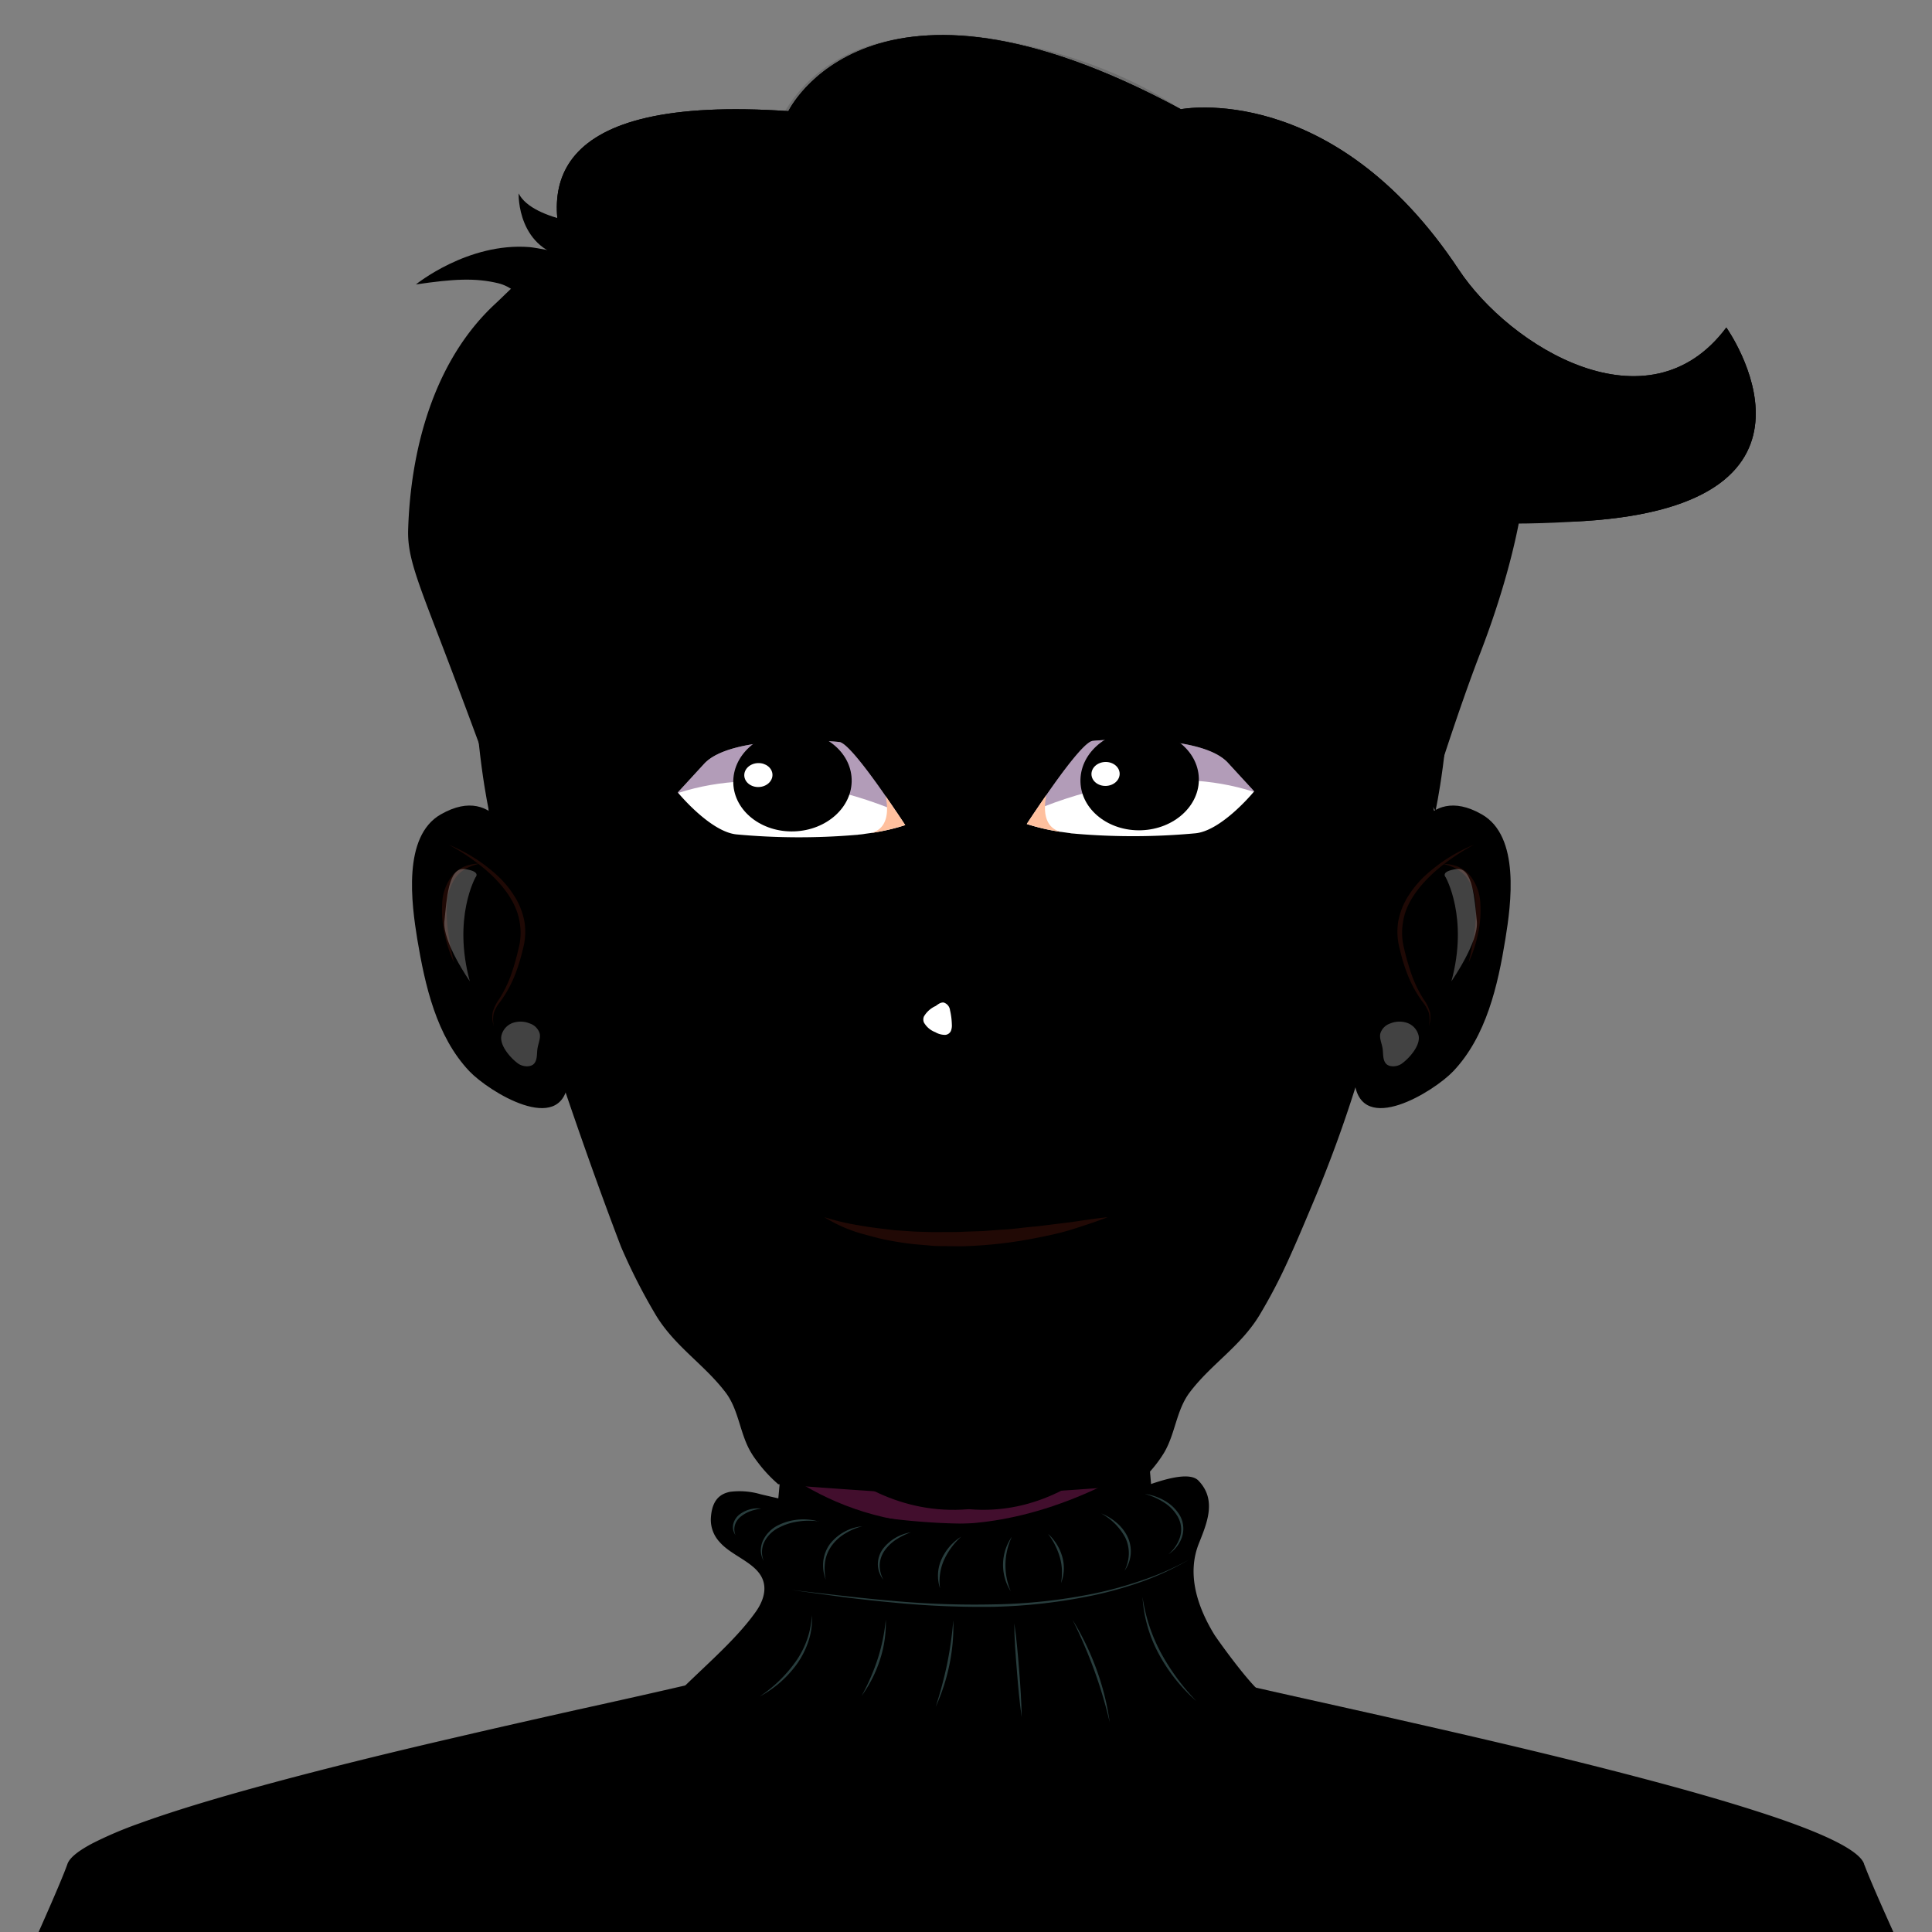 <svg xmlns='http://www.w3.org/2000/svg' width='400' height='400'>
      <rect width="100%" height="100%" fill="#808080" stroke="none"/>
      <defs><style>.cls-path-cs2-male-0R{clip-path:url(#clip-path-cs2-male-0R)}.cls-path-cs2-male-0L{clip-path:url(#clip-path-cs2-male-0L)}.cls-multipy{mix-blend-mode: multiply;}.cls-softlight{mix-blend-mode: soft-light;}.cls-overlay{mix-blend-mode: overlay;}.cls-colorburn{mix-blend-mode: color-burn;}.cls-screen{mix-blend-mode: screen;}.cls-lighten{ mix-blend-mode: darken;}</style>
      </defs><path fill="#03060a" d="M129,213s-16.15-106.16-8.24-112.23,18.07-6.93,22,3.47c0,0,20.89-80.58,53.65-41.59,0,0,35.58-19.07,42.36,13.86,0,0,26.54-17.33,29.36,7.8s.57,3.46.57,3.46,16.94-9.53,15.81,19.93S273,213,273,213" class="canChange cls-overlay" style="fill:null"></path><path fill="#fac6ba" d="M391.54,400H8.46c.2-.46.39-.92.58-1.35,1.3-3,2.28-5.45,2.85-7l.29-.8a2.76,2.76,0,0,1,.31-.62c1.39-2.2,6.18-4.73,13.2-7.43,1.16-.44,2.37-.89,3.64-1.34,7.08-2.52,15.86-5.16,25.45-7.79,12.81-3.51,27.06-7,40.58-10.2,8.7-2.05,17.09-4,24.61-5.68,12-2.72,21.77-4.92,27-6.25,1.44-.37,2.53-.67,3.22-.9,1.32-.44,2.51-1.8,3.59-3.85,3-5.71,5.08-16.83,6.5-28.64.44-3.58.81-7.23,1.13-10.82.09-1,.18-2,.26-3,.14-1.67.26-3.31.38-4.91,1-13.42,1.23-24.2,1.23-24.2h73.5s0,.15,0,.43,0,.69,0,1.23c0,.11,0,.22,0,.34,0,.53,0,1.17.06,1.9a0,0,0,0,0,0,.05c0,.22,0,.46,0,.7,0,.65.05,1.36.08,2.12l0,.75,0,.45c0,.3,0,.62,0,.94s0,.64,0,1c0,.09,0,.19,0,.28,0,.58.05,1.17.09,1.79l.06,1.1c0,.74.07,1.5.12,2.29l0,.59c0,.19,0,.39,0,.59,0,.8.09,1.63.15,2.47s.11,1.69.17,2.56.1,1.53.16,2.31l.12,1.69.06.68c0,.23,0,.45.05.68h0c.06.73.11,1.46.17,2.2,0,0,0,0,0,0,.37,4.46.82,9.09,1.37,13.61h0c.71,5.91,1.58,11.65,2.65,16.63,1.22,5.69,2.69,10.39,4.47,13.23a6.16,6.16,0,0,0,3,2.79c.7.23,1.8.54,3.27.91,4.24,1.09,11.49,2.74,20.5,4.78,7.22,1.64,15.57,3.54,24.41,5.59,12.92,3,26.87,6.36,39.84,9.78,9.19,2.42,17.88,4.87,25.36,7.26,8.72,2.78,15.8,5.47,20.11,7.92a11.94,11.94,0,0,1,4.19,3.36v0a2.92,2.92,0,0,1,.29.59c.07.2.15.43.25.69,0,0,0,0,0,0C388.73,393.35,389.93,396.26,391.54,400Z" class="canChange" style="fill:null"></path><path fill="#420e2d" d="M238.19,302.16c-38.12,23.53-64.94,10.71-76.55,2.18.14-1.67.26-3.31.38-4.91,1-13.42,1.23-24.2,1.23-24.2h73.5S237,287.5,238.19,302.16Z" class="cls-softlight"></path><polygon fill="#fac6ba" points="102.06 151.08 100.86 173.82 117.61 225.16 281.64 224.11 297.2 169.03 293.61 154.67 255.3 79.25 209.13 28.98 190.15 28.98 102.06 151.08" class="canChange" style="fill:null"></polygon><path fill="#fac6ba" d="M201.43,29s62.26-3.59,85,40.71,10.78,98.17,10.78,98.17Z" class="canChange" style="fill:null"></path><path fill="#fac6ba" d="M291.32,176.15s3.58-14.33,15.46-7.55c8,4.54,6.08,18.56,4.88,25.9-1.55,9.53-3.93,20.06-10.78,27.29-4,4.2-19,13.51-20.43,2.32Z" class="canChange" style="fill:null"></path><g class="cls-multipy show"><path fill="#1f0905" d="M305.22,174.87a41,41,0,0,0-4.86,3,35.3,35.3,0,0,0-4.38,3.61c-2.66,2.63-5,5.82-5.51,9.5a12.92,12.92,0,0,0,.26,5.49,49.18,49.18,0,0,0,1.58,5.45,24.81,24.81,0,0,0,2.5,5.06,8.47,8.47,0,0,1,1.26,2.62,5.8,5.8,0,0,1-.25,2.87,6.3,6.3,0,0,0,0-2.8,8.22,8.22,0,0,0-1.42-2.41,25.52,25.52,0,0,1-2.81-5.06,36.06,36.06,0,0,1-1.74-5.52,13.82,13.82,0,0,1-.37-5.87,15,15,0,0,1,2.19-5.46,21.15,21.15,0,0,1,3.79-4.42A33.69,33.69,0,0,1,305.22,174.87Z"></path></g><g class="cls-multipy show"><path fill="#1f0905" d="M304.05,199.31q.74-3,1.17-6a29.29,29.29,0,0,0,.28-6.05,10.17,10.17,0,0,0-1.8-5.53,6.92,6.92,0,0,0-2.23-1.89,10.75,10.75,0,0,0-2.88-1,9.35,9.35,0,0,1,3.08.52,6.9,6.9,0,0,1,2.63,1.84,10,10,0,0,1,2.2,6,22.57,22.57,0,0,1-.52,6.25A28.19,28.19,0,0,1,304.05,199.31Z"></path></g><path fill="#fac6ba" d="M106.74,176.15s-3.58-14.33-15.46-7.55c-8,4.54-6.07,18.56-4.88,25.9C88,204,90.33,214.56,97.18,221.79c4,4.2,19,13.51,20.43,2.32Z" class="canChange" style="fill:null"></path><g class="cls-multipy show"><path fill="#1f0905" d="M92.85,174.87a33.78,33.78,0,0,1,9.75,6.07,20.86,20.86,0,0,1,3.79,4.42,15,15,0,0,1,2.19,5.46,13.66,13.66,0,0,1-.37,5.87,36.06,36.06,0,0,1-1.74,5.52,25,25,0,0,1-2.81,5.06,8,8,0,0,0-1.41,2.41,6.15,6.15,0,0,0,0,2.8,5.92,5.92,0,0,1-.25-2.87,8.7,8.7,0,0,1,1.26-2.62,24.85,24.85,0,0,0,2.51-5.06,49.14,49.14,0,0,0,1.57-5.45,12.76,12.76,0,0,0,.26-5.49c-.56-3.68-2.85-6.87-5.51-9.5a34.58,34.58,0,0,0-4.38-3.61A41.7,41.7,0,0,0,92.85,174.87Z"></path></g><g class="cls-multipy show"><path fill="#1f0905" d="M94,199.31a28.22,28.22,0,0,1-1.94-5.91,22.56,22.56,0,0,1-.51-6.25,9.9,9.9,0,0,1,2.19-6,7,7,0,0,1,2.63-1.84,9.41,9.41,0,0,1,3.09-.52,10.81,10.81,0,0,0-2.89,1,6.92,6.92,0,0,0-2.23,1.89,10.26,10.26,0,0,0-1.8,5.53,28.62,28.62,0,0,0,.29,6.05A60.68,60.68,0,0,0,94,199.31Z"></path></g><path fill="#fac6ba" d="M197.24,29H197s-62.26-3.59-85,40.71-10.77,98.17-10.77,98.17Z" class="canChange" style="fill:null"></path><path fill="#fff" opacity="0.26" d="M293.72,214.47a3.7,3.7,0,0,0-2.32-2.67,5,5,0,0,0-3.6.11,3.2,3.2,0,0,0-2,2c-.27,1,.29,2.11.45,3.18s0,2.29.68,3.1,2.34.73,3.33,0C291.78,219.09,294.09,216.49,293.72,214.47Z" class="cls-softlight"></path><path fill="#fff" opacity="0.26" d="M103.8,214.47a3.69,3.69,0,0,1,2.31-2.67,5,5,0,0,1,3.61.11,3.19,3.19,0,0,1,2,2c.27,1-.28,2.11-.44,3.18s0,2.29-.68,3.1-2.34.73-3.34,0C105.73,219.09,103.43,216.49,103.8,214.47Z" class="cls-softlight"></path><path fill="#fff" opacity="0.26" d="M98.47,181.61s-4.79,8.38-1.2,21.55c0,0-5.73-8.18-5.26-12.47s.77-11.24,4.21-10.76S98.47,181.61,98.47,181.61Z" class="cls-softlight"></path><path fill="#fff" opacity="0.26" d="M299.3,181.61s4.79,8.38,1.2,21.55c0,0,5.73-8.18,5.26-12.47s-.78-11.24-4.22-10.76S299.3,181.61,299.3,181.61Z" class="cls-softlight"></path><path fill="#fac6ba" d="M291.05,172.54l-9.84,50.71a269.89,269.89,0,0,1-9.57,26.26c-1.68,4-3.36,8-5.17,11.94a110,110,0,0,1-5.75,10.91c-3.93,6.44-10,10.09-14.39,15.9-2.82,3.71-3,8.72-5.4,12.64a25.83,25.83,0,0,1-1.92,2.7,28.74,28.74,0,0,1-3.82,3.9c-4.5.36-9.49.72-14.26,1.05-9.74.65-18.64,1.19-21.06,1.32h0l-.53,0c-1.13,0-10.85-.62-21.56-1.34-5.66-.39-11.56-.81-16.68-1.24l-.09-.1h0a28.91,28.91,0,0,1-4-4.28c-.5-.65-1-1.33-1.4-2-2.45-3.92-2.57-8.93-5.4-12.64-4.43-5.81-10.44-9.46-14.37-15.9a120.86,120.86,0,0,1-7.27-14.25c-5.32-13.92-10.37-28.52-14.31-40.4-1.09-3.25-2.09-6.28-3-9.06-.69-6.22-1.54-12.29-2.34-18.39-.64-4.85-1.23-9.71-1.67-14.69q-.12-1.32-.24-3Z" class="canChange" style="fill:null"></path><path fill="#9e4e3a" d="M103.18,58.65c-4.81-1.16-9.3-.9-17.07.24,0,0,10.75-8.74,23.52-7.73,2.48.2,20.49,3.89,22.31,5.1,2.4,1.6-18,11.09-17.71,13.39C111.87,66.4,108.19,59.85,103.18,58.65Z" class="canChange" style="fill:null"></path><path fill="#9e4e3a" d="M107.38,40.05S106.94,52,118.43,53.52l6.94-6.62S110.39,46,107.38,40.05Z" class="canChange" style="fill:null"></path><path fill="#8a4433" d="M104.82,170l.1-.23a42.49,42.49,0,0,0,4.21-16.95c.34-10.09.49-19.84.53-22.44.09-6.29,4.5-42.16,24-42.94,4.52-.18,16.52,9.78,32.43,14.35,2.85.82,27.13-10.08,39.74-13.17C243.37,79.39,278,104.44,278,104.44c10.94,8.48,11.76,21.92,11.82,25.9,0,2.65.19,12.34.54,22.49a41.74,41.74,0,0,0,4.37,17l0,.09c1.87-6.16,7.21-23,11.75-34.73C314,115.71,316.76,99,315.37,94.59l-20-25.51c-27.18-34.63-91.2-45.43-138.06-23.28l-17.56,8.29c-24.56-6-30.36,2.45-37.21,8.81C89.78,74.71,85,93.09,84.5,109.73c-.18,6.19,2.44,11.67,9.17,29.49C97.93,150.5,103.06,164.31,104.82,170Z" class="canChange" style="fill:null"></path><path fill="#8a4433" d="M357.42,67.81c-16.17,21.66-44.83,4-55.41-12-26.08-39.34-57.52-33.2-57.52-33.2-64.37-34.78-81.26.4-81.26.4C112.89,19.57,111,39.19,118.61,56.64s25,31.78,47.35,41.07c1,.42,2,.82,3,1.22,16.6-19,47.45-20.61,61.06-19.4,18.3,1.64,25.46,8.42,37.26,15.25,18.2,10.54,26.32,15.31,60.82,13.09C383.38,104.31,357.42,67.81,357.42,67.81Z" class="canChange" style="fill:null"></path><path opacity="0.14" d="M357.42,67.81c-16.17,21.66-44.83,4-55.41-12-26.08-39.34-57.52-33.2-57.52-33.2-64.37-34.78-81.26.4-81.26.4C112.89,19.57,111,39.19,118.61,56.64s25,31.78,47.35,41.07c1,.42,2,.82,3,1.22C181.26,76.12,213.58,74,227.26,73.3c8.21-.44,23,.55,34.47,6.78,31,16.87,31.83,30,66.33,27.79C383.38,104.31,357.42,67.81,357.42,67.81Z"></path><path fill="#9e4e3a" d="M357.42,67.81c-16.17,21.66-44.83,4-55.41-12-26.08-39.34-57.52-33.2-57.52-33.2-64.37-34.78-81.26.4-81.26.4C112.89,19.57,111,39.19,118.61,56.64s25,31.78,47.35,41.07c1,.42,2,.82,3,1.22,12.34-22.81,42.49-40.56,56.17-41.3,8.21-.44,23,.56,34.47,6.78,31,16.88,34,45.68,68.5,43.46C383.38,104.31,357.42,67.81,357.42,67.81Z" class="canChange" style="fill:null"></path><path opacity="0.14" d="M166.05,97.75S129,4,199.57,7.27c0,0,24.33,1.62,44.92,15.35,0,0-46.06-11.39-61.67,5C163.2,48.31,161.77,74.87,166.05,97.75Z"></path><path opacity="0.14" d="M283.6,45.41S269.34,33.09,239.39,32.2c-28.87-.86-68.54,8.26-73.34,65.55,0,0,20.75-52,75.94-59.34C250.39,37.3,262.11,37.69,283.6,45.41Z"></path><path cfill="#380904" d="M220.2,151.13s33.1-20.57,54.32,1.4c0,0-15.06-29.3-38.34-18.83s-18.12,5.86-18.12,5.86l-.14,6.09-2.74-3.58S215.18,151.13,220.2,151.13Z" class="canChange" style="fill:null"></path><path cfill="#380904" d="M179.8,150.86s-33.1-20.58-54.32,1.4c0,0,15.06-29.3,38.34-18.84s18.12,5.87,18.12,5.87l.14,6.09,2.74-3.59S184.82,150.86,179.8,150.86Z" class="canChange" style="fill:null"></path><path d="M262.7,164.62s-8.91,7.28-14,7.63-30.36-10.33-30.36-10.33,4.68-9.4,9.25-9.86,20.08-.45,23.51,2.06S262.7,164.62,262.7,164.62Z"></path><path fill="#fff" d="M259.67,163.85l-.09.09c-.77.93-7,8.14-12.13,8.59a140.29,140.29,0,0,1-24.52.11c-.74-.07-1.47-.16-2.2-.26h0l-.93-.13a42.93,42.93,0,0,1-7.21-1.65s.78-1.21,2-3c.6-.9,1.3-1.93,2.06-3,3.38-4.88,7.92-11,9.56-11.2,2.75-.32,22.51-1.44,28,4.51Z"></path><path fill="#40094f" opacity="0.4" d="M259.67,163.85l-.09.09c-17.77-5.74-36-.05-45,3.68,3.26-4.87,9.61-14,11.62-14.23,2.75-.32,22.51-1.44,28,4.51Z"></path><path fill="#ffc09e" d="M219.79,172.25a42.93,42.93,0,0,1-7.21-1.65s.78-1.21,2-3c.6-.9,1.3-1.93,2.06-3C216,167.69,216.15,171.46,219.79,172.25Z"></path><path fill="#fff" d="M222.93,172.64c-.74-.07-1.47-.16-2.2-.26C221.59,172.45,222.32,172.54,222.93,172.64Z"></path><g class="cls-path-cs2-male-10R show"><ellipse fill="#9fc2d6" cx="235.94" cy="161.52" rx="12.26" ry="10.4" transform="translate(-5.4 8.19) rotate(-1.97)" class="canChange" style="fill:null"></ellipse><ellipse cx="235.88" cy="160.47" rx="8.57" ry="7.27" transform="translate(-5.37 8.19) rotate(-1.97)"></ellipse><ellipse fill="#fff" cx="228.88" cy="160.25" rx="2.92" ry="2.48" transform="translate(-5.36 7.95) rotate(-1.97)"></ellipse></g><path d="M137.3,164.84s8.91,7.28,14,7.64,30.36-10.33,30.36-10.33-4.68-9.4-9.25-9.86-20.08-.46-23.51,2.05S137.3,164.84,137.3,164.84Z"></path><path fill="#fff" d="M140.33,164.07l.09.1c.77.93,7,8.14,12.13,8.59a140.29,140.29,0,0,0,24.52.11c.74-.07,1.47-.16,2.2-.26h0l.93-.13a42.93,42.93,0,0,0,7.21-1.65s-.78-1.21-2-3c-.6-.89-1.3-1.92-2.06-3-3.38-4.88-7.92-11-9.56-11.2-2.75-.32-22.51-1.45-28,4.5Z"></path><path fill="#40094f" opacity="0.4" d="M140.33,164.07l.09.1c17.77-5.74,36-.06,45,3.67-3.26-4.86-9.61-14-11.62-14.22-2.75-.32-22.51-1.45-28,4.5Z"></path><path fill="#ffc09e" d="M180.21,172.48a42.93,42.93,0,0,0,7.21-1.65s-.78-1.21-2-3c-.6-.89-1.3-1.92-2.06-3C184,167.92,183.85,171.68,180.21,172.48Z"></path><path fill="#fff" d="M177.07,172.87c.74-.07,1.47-.16,2.2-.26C178.41,172.68,177.68,172.76,177.07,172.87Z"></path><g class="cls-path-cs2-male-10L show"><ellipse fill="#9fc2d6" cx="164.06" cy="161.75" rx="12.26" ry="10.4" transform="translate(-5.45 5.72) rotate(-1.97)" class="canChange" style="fill:null"></ellipse><ellipse cx="164" cy="160.7" rx="8.57" ry="7.27" transform="translate(-5.42 5.72) rotate(-1.97)"></ellipse><ellipse fill="#fff" cx="157" cy="160.48" rx="2.92" ry="2.48" transform="translate(-5.41 5.48) rotate(-1.97)"></ellipse></g><path fill="#3b050a" opacity="0.32" d="M175.46,253.68c-.94-2.44,7.31-6.61,8.77-7.47,8.66-5.1,19.71-8.38,28.74-2,1,.69,12.3,8.44,12,9.05,0,0-8.22,18.48-25.56,18S175.47,253.71,175.46,253.68Z" class="canChange" style="fill:null"></path><path fill="#210905" d="M170.67,252a49.42,49.42,0,0,0,7.22,1.7c2.42.45,4.87.7,7.3,1l3.66.25c1.22.08,2.45.09,3.67.13s2.45,0,3.67,0,2.45,0,3.67-.08l3.68-.12,3.67-.28c2.46-.08,4.89-.51,7.35-.68l7.36-.91c2.45-.36,4.91-.75,7.41-1-2.33.9-4.71,1.68-7.1,2.44s-4.84,1.3-7.31,1.78A90.39,90.39,0,0,1,200,258c-1.26.06-2.52,0-3.79,0s-2.52,0-3.78-.13-2.51-.19-3.77-.34-2.5-.34-3.75-.56-2.48-.47-3.7-.8-2.44-.63-3.64-1A30.58,30.58,0,0,1,170.67,252Z"></path><path fill="#9e4e3a" d="M199.08,274.17s.6,30-3.84,30-38.32-19.11-38.32-19.11,15.78,29.71,43.51,27.41h.28c27.73,2.3,43.31-29,43.31-29s-33.68,20.66-38.12,20.66-3.84-30-3.84-30Z" class="canChange" style="fill:null"></path><path fill="#9e4e3a" d="M200.66,237.85s-37.89.2-42,6.72l-4.11,6.51s43.83-3.25,44.74-6.51,1.37-5.3,1.37-5.3Z" class="canChange" style="fill:null"></path><path fill="#9e4e3a" d="M200.89,237.85s37.89.2,42,6.72l4.11,6.51s-43.82-3.25-44.73-6.51-1.37-5.3-1.37-5.3Z" class="canChange" style="fill:null"></path><path fill="#00498b" d="M392,400H8c.28-.64.56-1.25.82-1.85,2.6-5.88,4.45-10.24,5.15-12.24.47-1.32,2.33-2.77,5.29-4.32a82,82,0,0,1,9.59-4.07c6.83-2.49,15.54-5.12,25.17-7.75,12.75-3.49,27.1-7,40.79-10.16,8.57-2,16.88-3.87,24.37-5.55,9.09-2,17-3.78,22.69-5.1,4.3-1,7.35-1.74,8.74-2.2a4.44,4.44,0,0,0,1.84-1.26l2-.37,11.09-2,9.87-1.79,7.13-.17L197,340.8l9.75-.24,3.67.55L223,343l2.87.38,16.19,2.12,3.79.49,2.66.35a3.26,3.26,0,0,0,.84.41c1.59.52,5.35,1.43,10.64,2.65h0c4,.91,8.87,2,14.36,3.22l12.6,2.82,11.58,2.63c13.07,3,27.11,6.33,40,9.72,9.18,2.4,17.79,4.83,25.1,7.18,12.53,4,21.23,7.85,22.31,10.93,0,.13.1.27.15.42C387,388.73,389.11,393.59,392,400Z" class="canChange" style="fill:null"></path><path opacity="0.12" d="M287,355.45c-.74.8-1.81,1.89-3.21,3.19-11.41,10.55-44.84,34.66-102.84,23-73.28-14.71-138.3.76-147.33,16.24-.38.65-.75,1.35-1.12,2.1H8c.28-.64.56-1.25.82-1.85,2.6-5.88,4.45-10.24,5.15-12.24.47-1.32,2.33-2.77,5.29-4.32a82,82,0,0,1,9.59-4.07c6.83-2.49,15.54-5.12,25.17-7.75,12.75-3.49,27.1-7,40.79-10.16,8.57-2,16.88-3.87,24.37-5.55,9.09-2,17-3.78,22.69-5.1,4.3-1,7.35-1.74,8.74-2.2a4.44,4.44,0,0,0,1.84-1.26l1.74.31,8.14,1.46L176,349.7h12.65L196,346l10.69-5.41,3.67.51,15.42,2.13L242,345.45h0l3.81.53,2.67.37a3.26,3.26,0,0,0,.84.41c1.59.52,5.35,1.43,10.64,2.65h0c4,.91,8.87,2,14.36,3.22Z" class="cls-overlay"></path><path fill="#00498b" d="M262.39,351c-.47.3-16.81,10.22-55.72,9-1.57-.05-3.19-.12-4.84-.21-21.65-1.17-43.48-3-64.5-6.93a4.09,4.09,0,0,0,2-1.34c5.62-5.83,12.72-11.56,17.17-17.85,1.51-2.15,2.34-4.66,1.29-6.94-1.52-3.29-6.36-4.64-8.8-7.47a6.77,6.77,0,0,1-1.82-4.81c.16-3.31,1.42-5.09,4-5.59a15.56,15.56,0,0,1,6.31.51c12.25,2.9,25.39,5.5,38.62,6q4.2.15,8.39,0a86.93,86.93,0,0,0,23.31-3.95c3.22-1,17.17-8.19,20.33-4.87,3.85,4,1.75,8.8.06,13.07-2.48,6.26-.35,12.94,3.21,18.79C252.21,339.68,260.92,351.87,262.39,351Z" class="canChange" style="fill:null"></path><path fill="#283d3d" d="M246.18,322.91a58.77,58.77,0,0,1-9.5,4.46,79.75,79.75,0,0,1-10.1,2.88,113.33,113.33,0,0,1-20.85,2.42,186,186,0,0,1-21-.9c-3.49-.32-7-.71-10.44-1.15l-10.39-1.43,10.42,1.19c3.48.4,6.95.76,10.44,1.06a187.71,187.71,0,0,0,20.94.73,112.47,112.47,0,0,0,20.79-2.24,81.43,81.43,0,0,0,10.09-2.79A58.85,58.85,0,0,0,246.18,322.91Z"></path><path fill="#283d3d" d="M236.55,330.65a34.94,34.94,0,0,0,3.86,11.65,46.35,46.35,0,0,0,7.3,9.91,35.12,35.12,0,0,1-7.74-9.68A28.27,28.27,0,0,1,236.55,330.65Z"></path><path fill="#283d3d" d="M222.07,335.37A56.75,56.75,0,0,1,227,345.58a53.05,53.05,0,0,1,2.75,11,93.46,93.46,0,0,0-3.22-10.82A105.29,105.29,0,0,0,222.07,335.37Z"></path><path fill="#283d3d" d="M210,336.07c.47,3.22.74,6.47,1,9.71s.48,6.48.53,9.74c-.47-3.22-.74-6.46-1-9.7S210,339.33,210,336.07Z"></path><path fill="#283d3d" d="M197.37,335.48a39.27,39.27,0,0,1-.8,9.17,41.08,41.08,0,0,1-2.85,8.75,86.2,86.2,0,0,0,2.36-8.85A76.74,76.74,0,0,0,197.37,335.48Z"></path><path fill="#283d3d" d="M183.39,335.33a24.42,24.42,0,0,1-1.2,8.3,26.72,26.72,0,0,1-3.8,7.49,44.48,44.48,0,0,0,3.32-7.64A38.07,38.07,0,0,0,183.39,335.33Z"></path><path fill="#283d3d" d="M168.09,334.42a14.37,14.37,0,0,1-.65,5.2,18.12,18.12,0,0,1-2.33,4.73,22.58,22.58,0,0,1-7.84,6.9,28.68,28.68,0,0,0,7.43-7.18A18.35,18.35,0,0,0,168.09,334.42Z"></path><path fill="#283d3d" d="M237,309.29a11.56,11.56,0,0,1,4.19,1.45,8.53,8.53,0,0,1,3.17,3.17,5.57,5.57,0,0,1,.31,4.45,6.93,6.93,0,0,1-2.77,3.44,7.69,7.69,0,0,0,2.41-3.56,5.32,5.32,0,0,0-.4-4.1,8.39,8.39,0,0,0-2.93-3.08A14.4,14.4,0,0,0,237,309.29Z"></path><path fill="#283d3d" d="M228,313.34a11.33,11.33,0,0,1,3.14,1.89,9,9,0,0,1,2.29,2.91,7,7,0,0,1,.67,3.65,6.83,6.83,0,0,1-1.28,3.42,8.1,8.1,0,0,0,.89-3.44,7.47,7.47,0,0,0-.73-3.42A12.5,12.5,0,0,0,228,313.34Z"></path><path fill="#283d3d" d="M217,317.58a10.19,10.19,0,0,1,2.92,4.69,8.59,8.59,0,0,1-.25,5.51,12.5,12.5,0,0,0,.19-2.72,11.28,11.28,0,0,0-.43-2.65A15,15,0,0,0,217,317.58Z"></path><path fill="#283d3d" d="M209.49,318.17a13.83,13.83,0,0,0-.23,11.29,10.2,10.2,0,0,1,.23-11.29Z"></path><path fill="#283d3d" d="M199,318.15a15,15,0,0,0-3.55,4.83,10.6,10.6,0,0,0-.82,2.87,10.48,10.48,0,0,0,0,3,8.22,8.22,0,0,1,.33-6.08A10.68,10.68,0,0,1,199,318.15Z"></path><path fill="#283d3d" d="M188.58,317.25a15,15,0,0,0-3,1.47,9,9,0,0,0-2.36,2.21,5.57,5.57,0,0,0-1.08,3,6,6,0,0,0,.77,3.16,5.19,5.19,0,0,1-1.16-3.16,5.48,5.48,0,0,1,1.06-3.27A9.12,9.12,0,0,1,188.58,317.25Z"></path><path fill="#283d3d" d="M178.52,316a12.9,12.9,0,0,0-3.48,1.46,9.35,9.35,0,0,0-2.77,2.46,7.61,7.61,0,0,0-1.44,3.38,10.59,10.59,0,0,0,.13,3.76,8.48,8.48,0,0,1-.51-3.81,7.48,7.48,0,0,1,1.42-3.63A9.7,9.7,0,0,1,178.52,316Z"></path><path fill="#283d3d" d="M169.59,315a14.55,14.55,0,0,0-4.27,0,12.23,12.23,0,0,0-4,1.25,6.74,6.74,0,0,0-3,2.84,4.83,4.83,0,0,0-.2,4.09,4.56,4.56,0,0,1-.6-2.09,5.06,5.06,0,0,1,.46-2.16,6.84,6.84,0,0,1,3.08-3.12,11.82,11.82,0,0,1,8.52-.78Z"></path><path fill="#283d3d" d="M157.61,312.33a10.8,10.8,0,0,0-2.21.53,7,7,0,0,0-1.94,1.06,3.69,3.69,0,0,0-1.27,1.72,3.16,3.16,0,0,0,.08,2.18,2.83,2.83,0,0,1-.45-2.29,3.64,3.64,0,0,1,1.32-2A6.26,6.26,0,0,1,157.61,312.33Z"></path><g opacity="0.32" class="show"><path d="M184.61,223.57a6.2,6.2,0,0,1-.94-1.16,2.8,2.8,0,0,1-.48-1.47,1.34,1.34,0,0,1,.3-.79,1.9,1.9,0,0,1,.66-.5,4.79,4.79,0,0,1,1.51-.38,15.11,15.11,0,0,1,3,.09c1,.12,2,.32,2.93.51h0a2.93,2.93,0,0,1,1.47.88,7.56,7.56,0,0,1,1,1.23,14.12,14.12,0,0,1,1.31,2.75c.17.48.32,1,.46,1.44l.2.72.09.34a.92.92,0,0,0,.17.25,4.17,4.17,0,0,0,2.67.92,5.82,5.82,0,0,1-1.5-.05,2.84,2.84,0,0,1-1.43-.61,1.06,1.06,0,0,1-.27-.35l-.14-.37-.24-.7c-.18-.47-.36-.92-.55-1.37a16.71,16.71,0,0,0-1.37-2.58,6.82,6.82,0,0,0-.89-1.09,2.69,2.69,0,0,0-1-.67h0a27,27,0,0,0-5.75-.76,4.62,4.62,0,0,0-1.36.24,1.09,1.09,0,0,0-.78.9A4.22,4.22,0,0,0,184.61,223.57Z"></path></g><g opacity="0.32" class="show"><path d="M213.21,223.57a4.17,4.17,0,0,0,1.06-2.59,1.11,1.11,0,0,0-.78-.9,4.67,4.67,0,0,0-1.36-.24,26.92,26.92,0,0,0-5.75.76h0a2.59,2.59,0,0,0-1,.67,6.37,6.37,0,0,0-.9,1.09,15.84,15.84,0,0,0-1.36,2.58c-.2.45-.38.9-.55,1.37l-.25.7-.13.37a1.21,1.21,0,0,1-.27.35,2.88,2.88,0,0,1-1.43.61,5.88,5.88,0,0,1-1.51.05,4.18,4.18,0,0,0,2.68-.92.7.7,0,0,0,.16-.25l.1-.34.2-.72c.14-.48.29-1,.46-1.44a14.12,14.12,0,0,1,1.31-2.75,7.49,7.49,0,0,1,1-1.23,3,3,0,0,1,1.48-.88h-.05c1-.19,1.95-.39,2.94-.51a15.09,15.09,0,0,1,3-.09,4.86,4.86,0,0,1,1.51.38,2,2,0,0,1,.66.5,1.39,1.39,0,0,1,.29.79,2.63,2.63,0,0,1-.48,1.47A5.83,5.83,0,0,1,213.21,223.57Z"></path></g><g opacity="0.32" class="show"><path d="M186.34,204.21a40.93,40.93,0,0,0-5.24,5.54,14.61,14.61,0,0,0-3.23,6.65,6.26,6.26,0,0,0,.45,3.57,9.84,9.84,0,0,0,8.51,6.41,9.55,9.55,0,0,1-3.79-.67,10,10,0,0,1-3.24-2.18,9.6,9.6,0,0,1-2.11-3.3,6.89,6.89,0,0,1-.56-3.93,14.71,14.71,0,0,1,3.52-6.91A30.06,30.06,0,0,1,186.34,204.21Z"></path></g><g opacity="0.32" class="show"><path d="M213.66,204.21a30.06,30.06,0,0,1,5.69,5.18,14.71,14.71,0,0,1,3.52,6.91,6.89,6.89,0,0,1-.56,3.93,9.6,9.6,0,0,1-2.11,3.3,10,10,0,0,1-3.24,2.18,9.55,9.55,0,0,1-3.79.67,9.84,9.84,0,0,0,8.51-6.41,6.26,6.26,0,0,0,.45-3.57,14.61,14.61,0,0,0-3.23-6.65A40.93,40.93,0,0,0,213.66,204.21Z"></path></g><path fill="#503d78" opacity="0.24" d="M178,220.23s6-10,10.29-8,9.07,8.29,22.62-.22c0,0,10.41,1,10.36,9.53s-17.66,15.95-22.4,15.55S180,230.28,178,220.23Z" class="cls-multipy canChange" style="fill:null"></path><path opacity="0.4" d="M184,220.11s.52,4.86,10.71,3.86C194.68,224,192.93,218.46,184,220.11Z" class="cls-overlay"></path><path opacity="0.4" d="M213.92,219.84s-.52,4.86-10.71,3.86C203.21,223.7,205,218.19,213.92,219.84Z" class="cls-overlay"></path><path fill="#503d78" opacity="0.24" d="M209.55,172.92a8,8,0,0,0-1.39,9.53l2,3.31S206.2,179.15,209.55,172.92Z" class="cls-multipy canChange" style="fill:null"></path><path fill="#503d78" opacity="0.24" d="M188.89,168.63s6.08,4.59,5.8,12.05-7,19.9-7,19.9,4.67-13.62,3.91-21.13S188.89,168.63,188.89,168.63Z" class="cls-multipy canChange" style="fill:null"></path><path fill="#fff" d="M193.72,208.28a5.34,5.34,0,0,0-2.43,2.17,1.63,1.63,0,0,0,0,1.25,4.57,4.57,0,0,0,2.35,2,4,4,0,0,0,2.06.56,1.41,1.41,0,0,0,1.17-.8,3.06,3.06,0,0,0,.2-1.36,14.37,14.37,0,0,0-.38-2.95,1.87,1.87,0,0,0-1.33-1.59C194.69,207.5,194.12,208,193.72,208.28Z" class="cls-softlight"></path></svg>